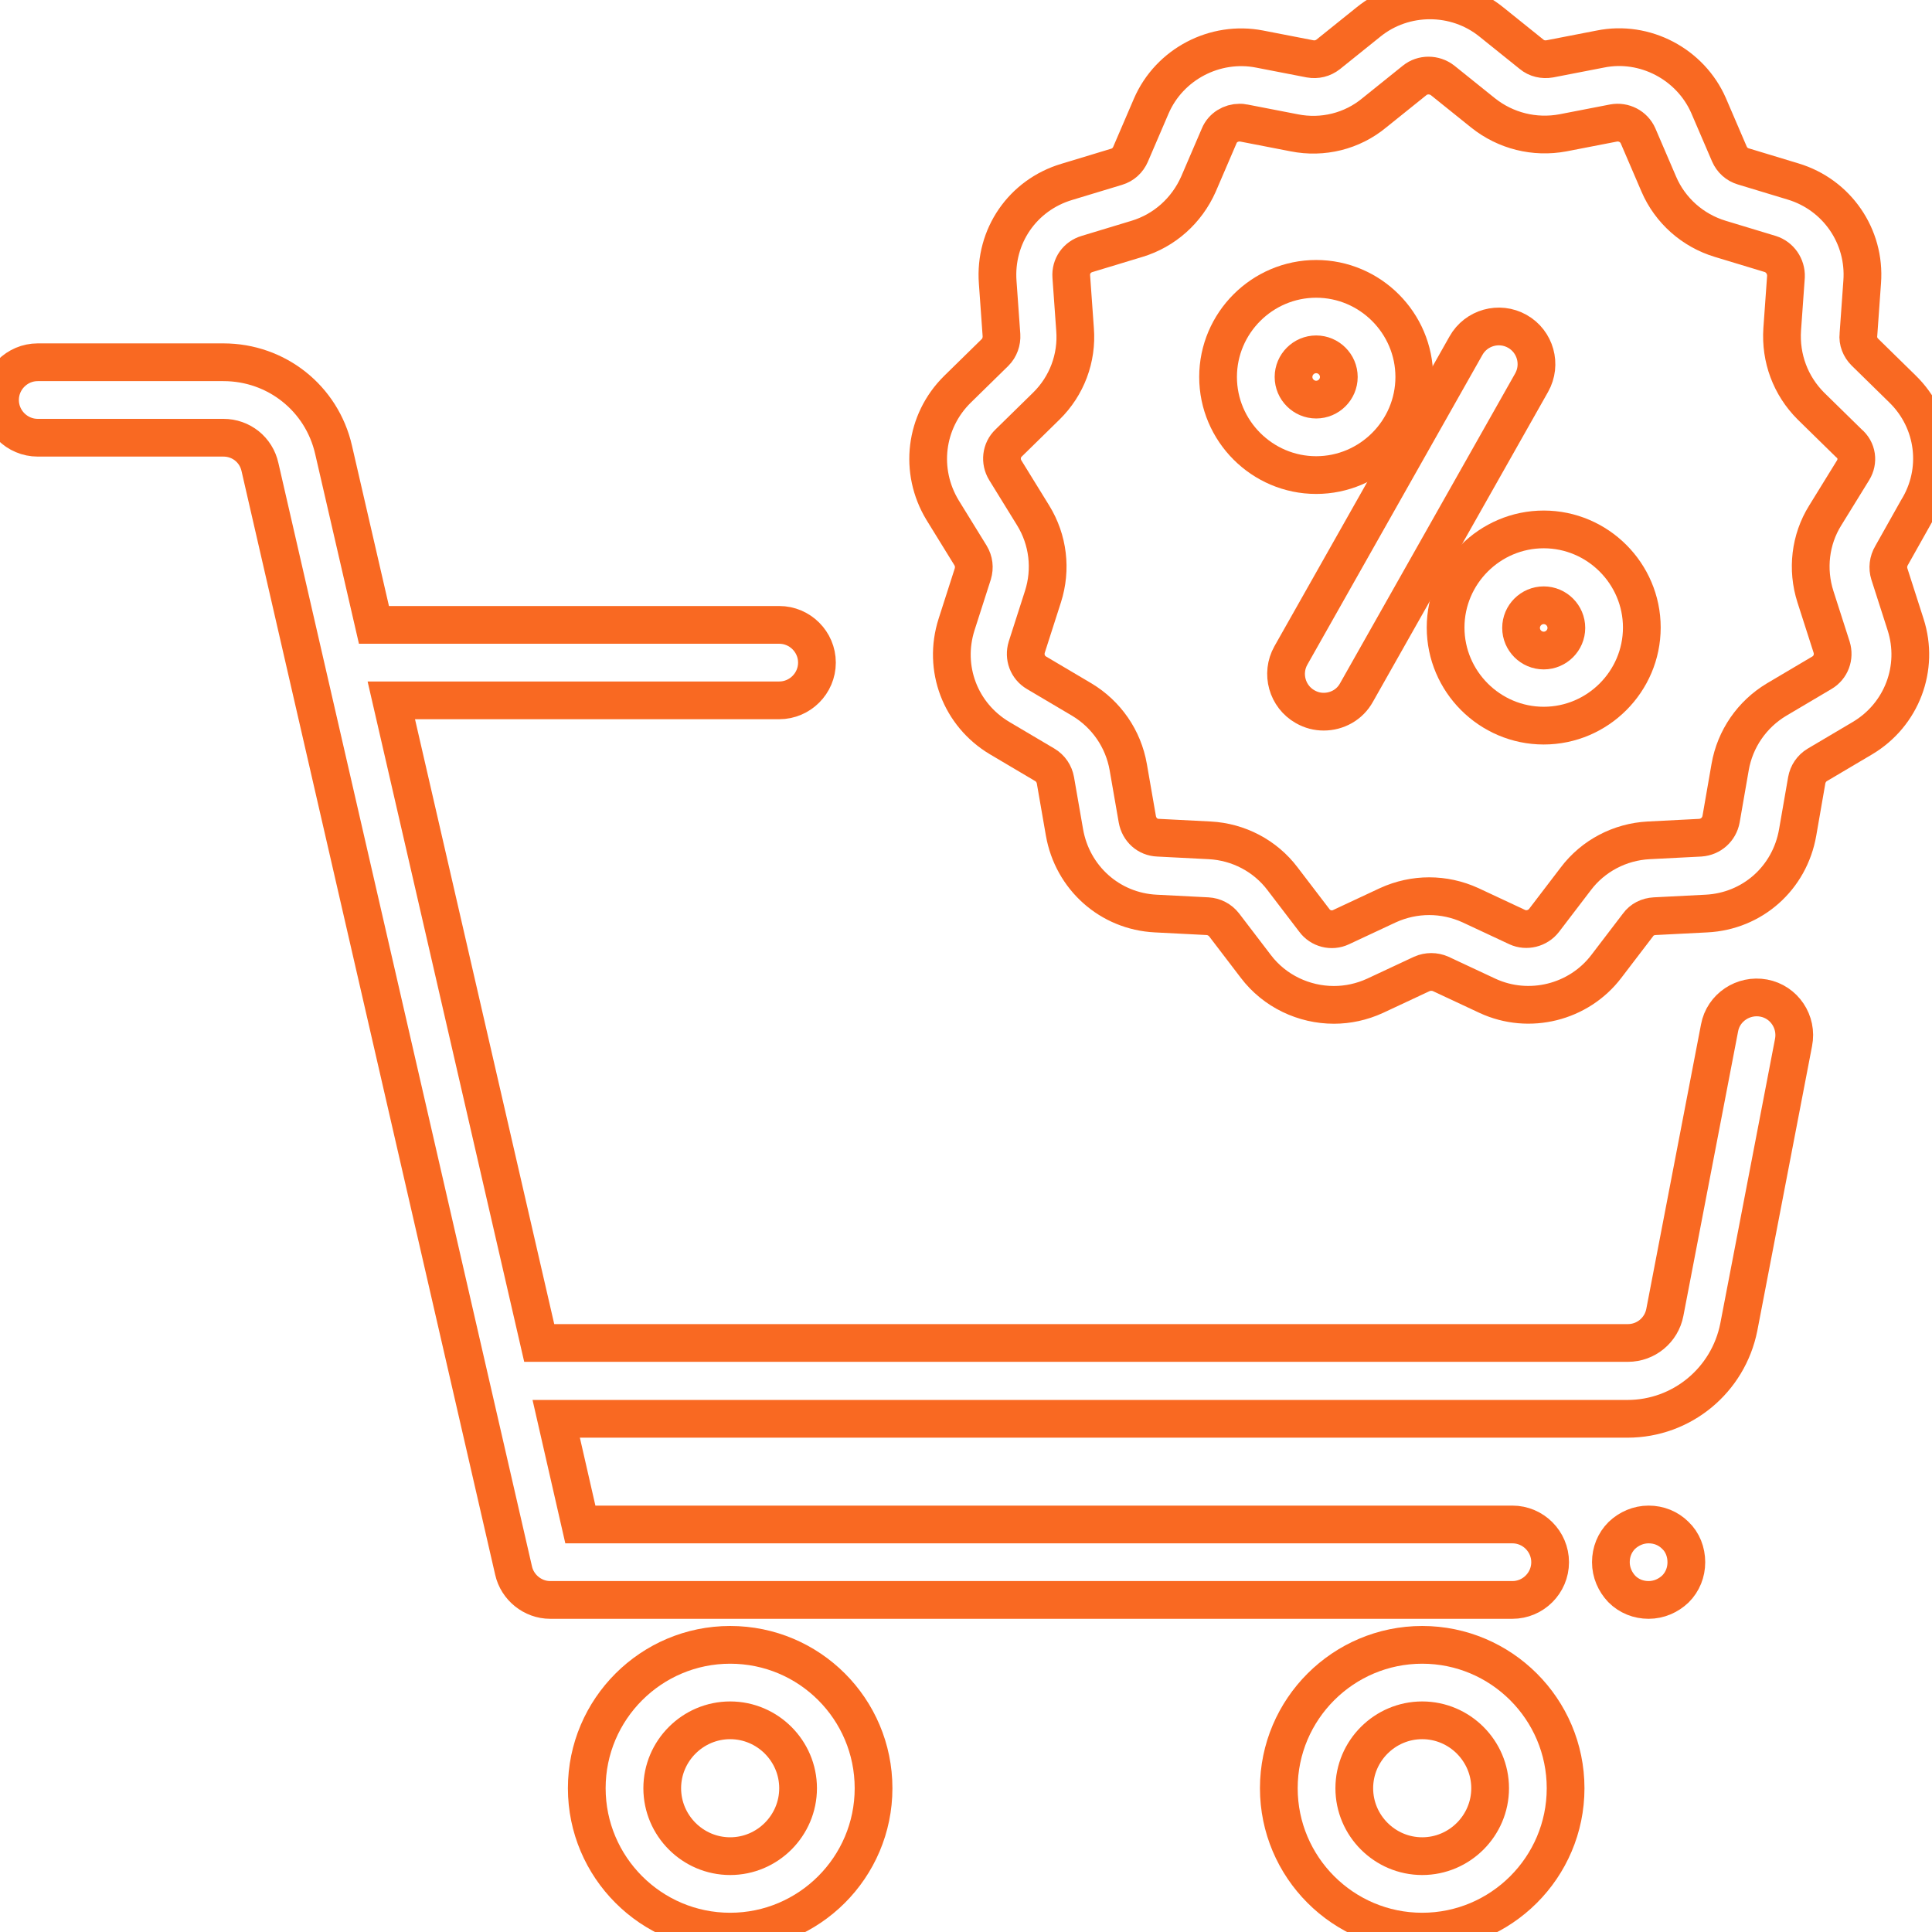 <?xml version="1.0" encoding="utf-8"?>
<!-- Generator: Adobe Illustrator 22.1.0, SVG Export Plug-In . SVG Version: 6.00 Build 0)  -->
<svg version="1.1" id="Capa_1" xmlns="http://www.w3.org/2000/svg" xmlns:xlink="http://www.w3.org/1999/xlink" x="0px" y="0px"
	 width="512px" height="512px" viewBox="0 0 512 512" style="enable-background:new 0 0 512 512;" xml:space="preserve">
<style type="text/css">
		.st0{
	
    		fill-opacity: 0;
			stroke: #F96922;
		stroke-width: 10px;
				fill:#F96922;
    transition: all 0.5s;
	}
</style>
<g id="XMLID_32_">
	<g id="XMLID_33_">
		<path id="XMLID_34_" class="st0" d="M444,406.9c-1.9-1.9-4.4-2.9-7.1-2.9s-5.2,1.1-7.1,2.9c-1.9,1.9-2.9,4.4-2.9,7.1
			s1.1,5.2,2.9,7.1c1.9,1.9,4.4,2.9,7.1,2.9s5.2-1.1,7.1-2.9c1.9-1.9,2.9-4.4,2.9-7.1S445.9,408.7,444,406.9z"/>
	</g>
</g>
<g id="XMLID_27_">
	<g id="XMLID_28_">
		<path id="XMLID_29_" class="st0" d="M193.5,435.9c-20.9,0-38,17-38,38c0,20.9,17,38,38,38c20.9,0,38-17,38-38
			S214.5,435.9,193.5,435.9z M193.5,491.9c-9.9,0-18-8.1-18-18s8.1-18,18-18s18,8.1,18,18S203.4,491.9,193.5,491.9z"/>
	</g>
</g>
<g id="XMLID_22_">
	<g id="XMLID_23_">
		<path id="XMLID_24_" class="st0" d="M376.9,435.9c-20.9,0-38,17-38,38c0,20.9,17,38,38,38c20.9,0,38-17,38-38
			S397.8,435.9,376.9,435.9z M376.9,491.9c-9.9,0-18-8.1-18-18s8.1-18,18-18s18,8.1,18,18S386.8,491.9,376.9,491.9z"/>
	</g>
</g>
<g id="XMLID_19_">
	<g id="XMLID_20_">
		<path id="XMLID_21_" class="st0" d="M467.4,264.5c-5.4-1-10.7,2.5-11.7,7.9l-14.5,75.4c-0.9,4.7-5,8.1-9.8,8.1H142.9l-39.2-170.3
			h102.8c5.5,0,10-4.5,10-10s-4.5-10-10-10H99.1l-10.7-46.4C85.3,105.6,73.3,96,59.2,96H10c-5.5,0-10,4.5-10,10s4.5,10,10,10h49.2
			c4.7,0,8.7,3.2,9.7,7.8l67.2,292.4c1,4.5,5.1,7.8,9.7,7.8h255c5.5,0,10-4.5,10-10c0-5.5-4.5-10-10-10h-247l-6.4-28h283.9
			c14.4,0,26.7-10.2,29.5-24.3l14.5-75.4C476.4,270.8,472.8,265.5,467.4,264.5z"/>
	</g>
</g>
<g id="XMLID_14_">
	<g id="XMLID_15_">
		<path id="XMLID_16_" class="st0" d="M508.1,135.1c6.4-10.3,4.8-23.5-3.9-32l-10-9.8c-1.2-1.2-1.9-2.9-1.7-4.6l1-14
			c0.9-12.1-6.7-23.1-18.3-26.6l-13.2-4c-1.7-0.5-3-1.7-3.7-3.3l-5.5-12.8C448,17,435.9,10.6,424.1,13l-13.4,2.6
			c-1.7,0.3-3.5-0.1-4.8-1.2l-10.7-8.6c-9.4-7.6-23.1-7.6-32.5,0L352,14.4c-1.4,1.1-3.1,1.5-4.8,1.2L333.8,13
			c-11.8-2.3-23.9,4-28.7,15.1l-5.5,12.8c-0.7,1.6-2,2.8-3.7,3.3l-13.2,4c-11.7,3.5-19.2,14.4-18.3,26.6l1,14
			c0.1,1.7-0.5,3.4-1.7,4.6l-10,9.8c-8.6,8.5-10.2,21.6-3.9,32l7.4,12c0.9,1.5,1.1,3.2,0.6,4.9l-4.3,13.4
			c-3.7,11.6,1,23.9,11.4,30.1l12,7.1c1.5,0.9,2.5,2.4,2.8,4.1l2.4,13.8c2.1,12,12,20.9,24.2,21.5l13.7,0.7c1.7,0.1,3.3,0.9,4.4,2.3
			l8.4,11c5,6.6,12.8,10.2,20.7,10.2c3.7,0,7.4-0.8,10.9-2.4l12.4-5.8c1.6-0.7,3.4-0.7,5,0l12.4,5.8c11,5.1,24.2,1.8,31.5-7.8
			l8.4-11c1-1.4,2.6-2.2,4.4-2.3l13.7-0.7c12.2-0.6,22.1-9.4,24.2-21.5l2.4-13.8c0.3-1.7,1.3-3.2,2.8-4.1l12-7.1
			c10.4-6.2,15.1-18.6,11.4-30.1l-4.3-13.4c-0.5-1.6-0.3-3.4,0.6-4.9L508.1,135.1z M491.1,124.6l-7.4,12c-4,6.4-4.9,14.3-2.6,21.5
			l4.3,13.4c0.8,2.6-0.2,5.4-2.6,6.8l-12,7.1c-6.5,3.9-11,10.4-12.3,17.9l-2.4,13.8c-0.5,2.7-2.7,4.7-5.5,4.9l-13.7,0.7
			c-7.6,0.4-14.7,4.1-19.3,10.2l-8.4,11c-1.7,2.2-4.7,2.9-7.1,1.8l-12.4-5.8c-7-3.2-14.9-3.2-21.9,0l-12.4,5.8
			c-2.5,1.2-5.5,0.4-7.1-1.8l-8.4-11c-4.6-6.1-11.7-9.8-19.3-10.2l-13.7-0.7c-2.8-0.1-5-2.1-5.5-4.9l-2.4-13.8
			c-1.3-7.5-5.8-14-12.3-17.9l-12-7.1c-2.4-1.4-3.4-4.2-2.6-6.8l4.3-13.4c2.3-7.2,1.4-15-2.6-21.5l-7.4-12c-1.4-2.3-1.1-5.3,0.9-7.2
			l10-9.8c5.4-5.3,8.2-12.7,7.6-20.3l-1-14c-0.2-2.8,1.5-5.2,4.2-6l13.2-4c7.3-2.2,13.2-7.5,16.3-14.5l5.5-12.8
			c0.9-2.2,3.1-3.5,5.4-3.5c0.4,0,0.7,0,1.1,0.1l13.4,2.6c7.5,1.5,15.3-0.4,21.2-5.3l10.7-8.6c2.1-1.7,5.2-1.7,7.4,0l10.7,8.6
			c6,4.8,13.7,6.7,21.2,5.3l13.4-2.6c2.7-0.5,5.4,0.9,6.5,3.4l5.5,12.8c3,7,9,12.3,16.3,14.5l13.2,4c2.6,0.8,4.3,3.3,4.2,6l-1,14
			c-0.5,7.6,2.2,14.9,7.6,20.3l10,9.8C492.2,119.3,492.5,122.3,491.1,124.6z"/>
	</g>
</g>
<g id="XMLID_11_">
	<g id="XMLID_12_">
		<path id="XMLID_13_" class="st0" d="M402.1,87.8c-4.8-2.7-10.9-1-13.6,3.8l-46.4,82.1c-2.7,4.8-1,10.9,3.8,13.6
			c1.6,0.9,3.2,1.3,4.9,1.3c3.5,0,6.9-1.8,8.7-5.1l46.4-82.1C408.6,96.6,406.9,90.5,402.1,87.8z"/>
	</g>
</g>
<g id="XMLID_6_">
	<g id="XMLID_7_">
		<path id="XMLID_8_" class="st0" d="M409.1,140.3c-14.3,0-26,11.7-26,26s11.7,26,26,26s26-11.7,26-26S423.4,140.3,409.1,140.3z
			 M409.1,172.4c-3.3,0-6-2.7-6-6s2.7-6,6-6s6,2.7,6,6S412.4,172.4,409.1,172.4z"/>
	</g>
</g>
<g id="XMLID_1_">
	<g id="XMLID_2_">
		<path id="XMLID_3_" class="st0" d="M348.8,73.9c-14.3,0-26,11.7-26,26s11.7,26,26,26s26-11.7,26-26S363.1,73.9,348.8,73.9z
			 M348.8,105.9c-3.3,0-6-2.7-6-6s2.7-6,6-6s6,2.7,6,6C354.8,103.2,352.1,105.9,348.8,105.9z"/>
	</g>
</g>
</svg>
